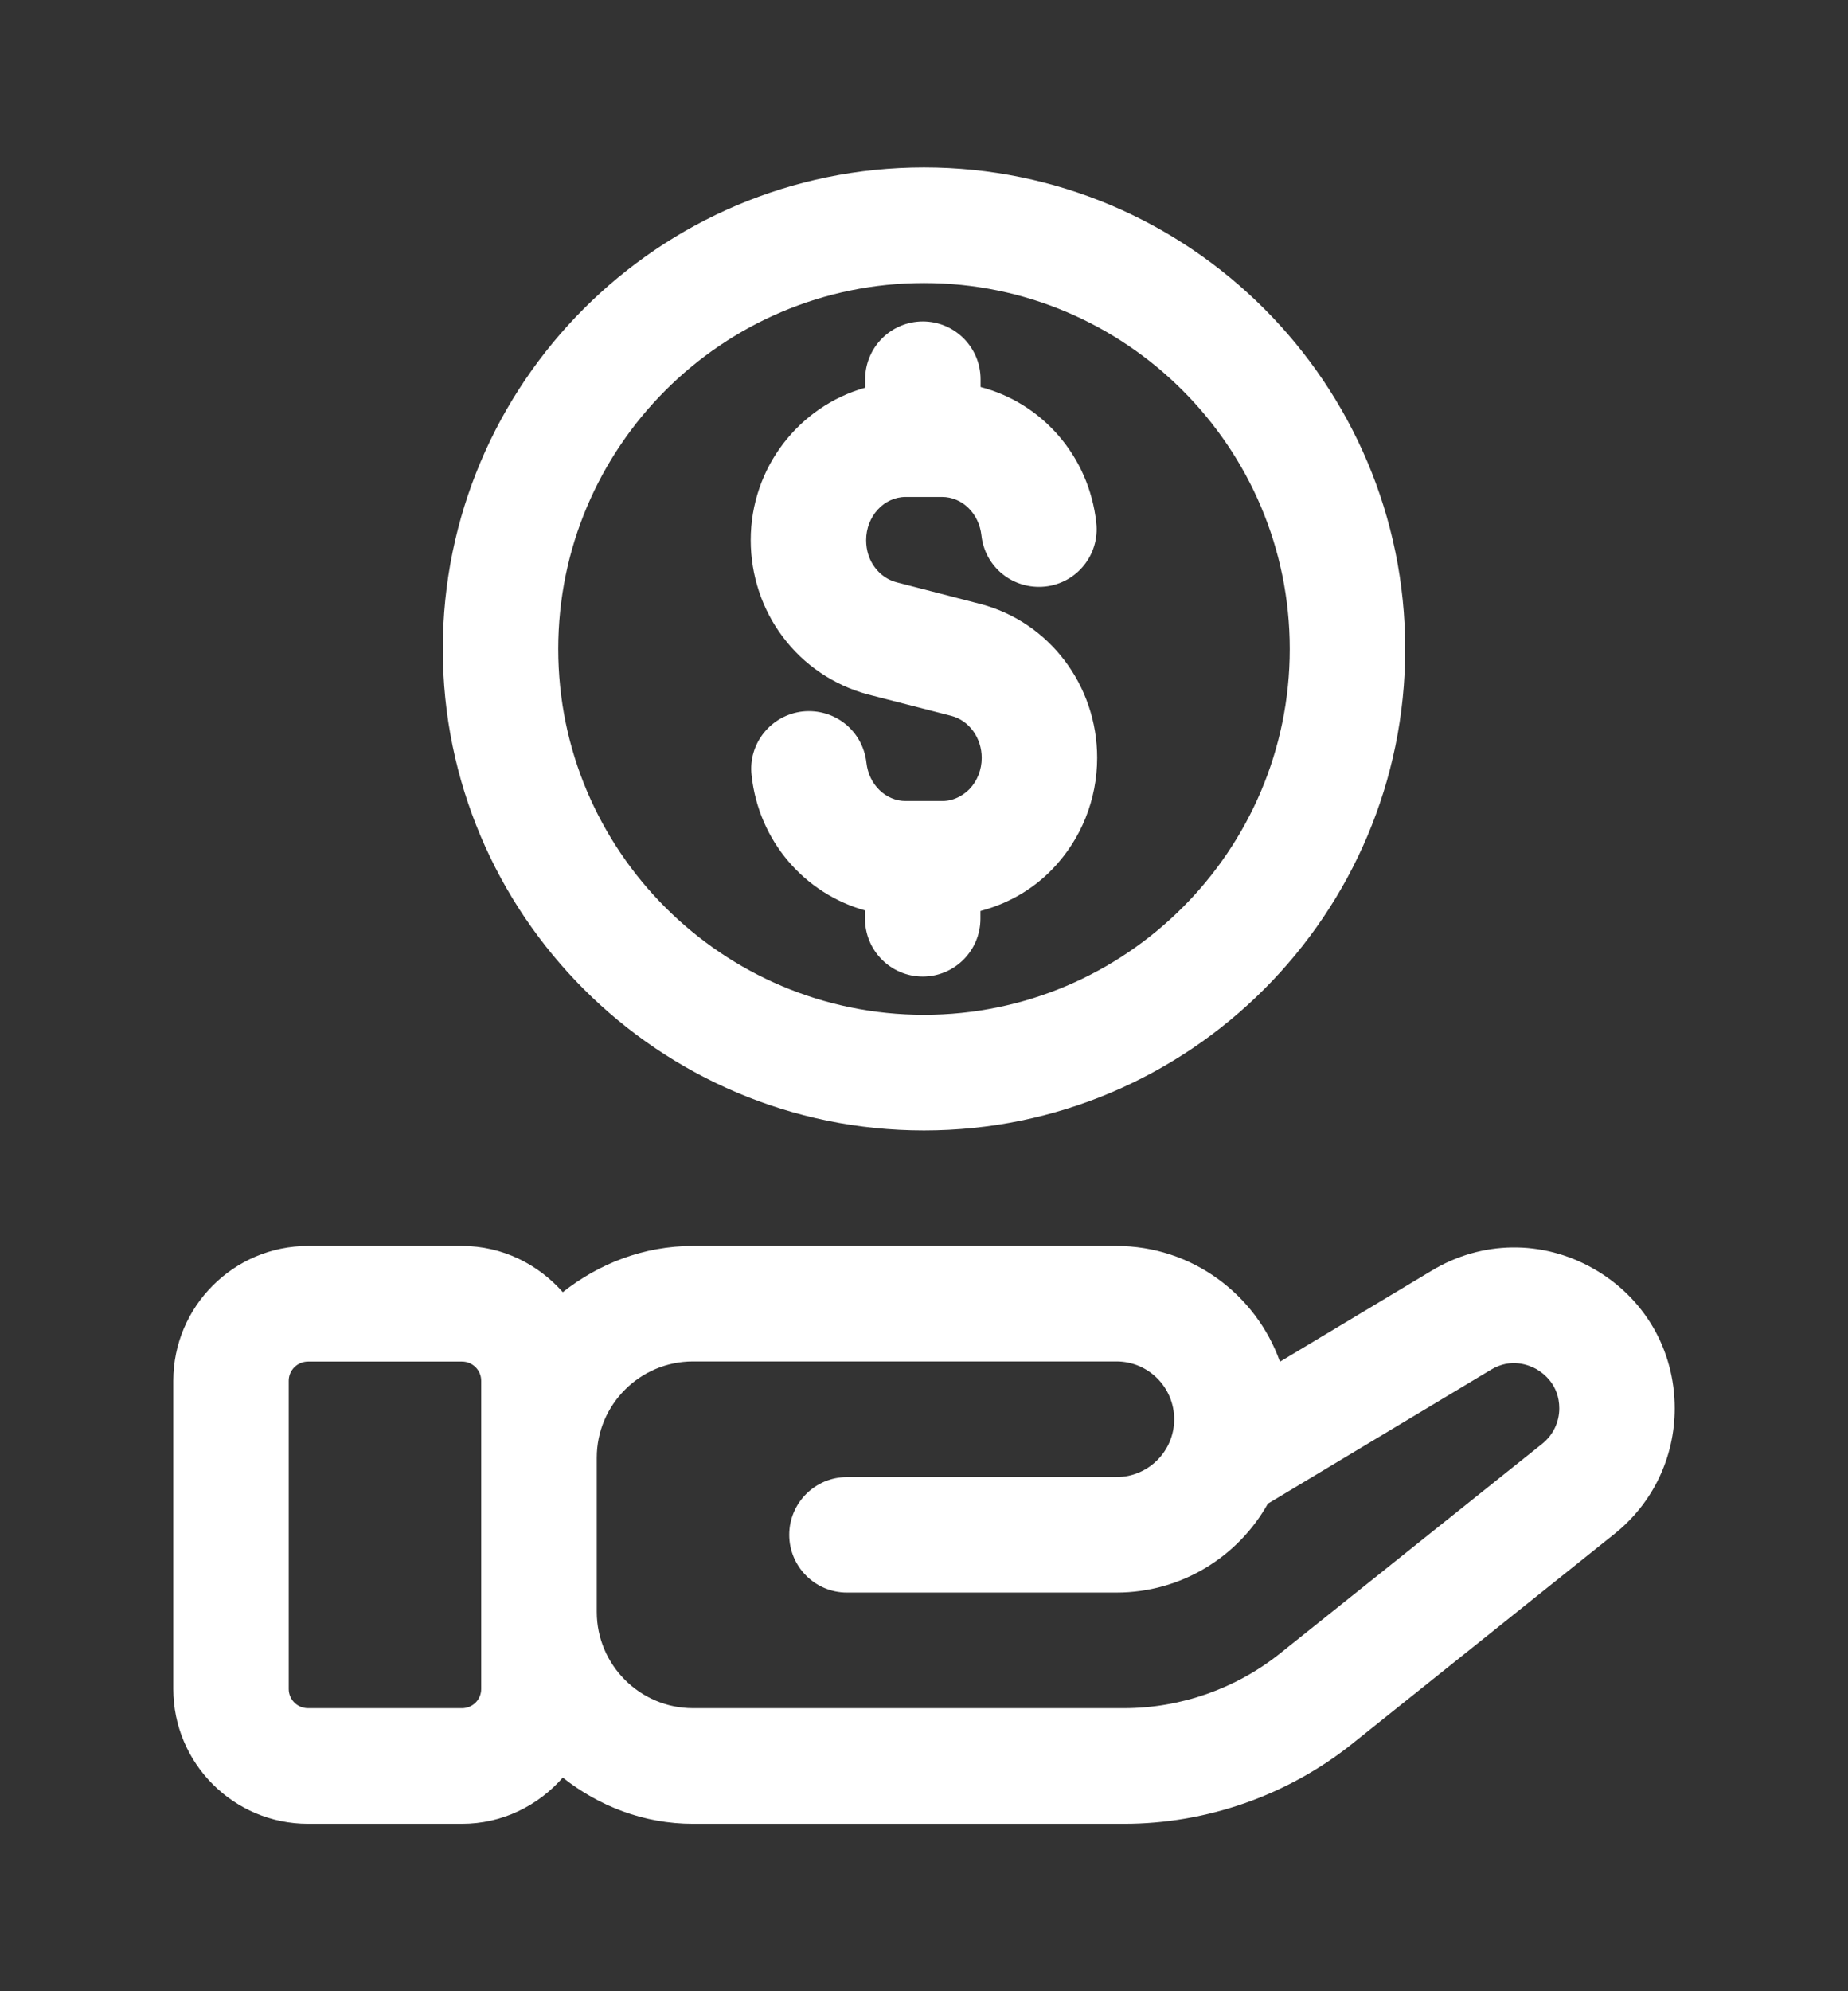 <svg xmlns="http://www.w3.org/2000/svg" width="13" height="14" viewBox="0 0 13 14" fill="none">
  <rect x="0" y="0" width="13" height="14" fill="#333333" stroke="none"/>
  <path d="M11.208 8.919C10.85 8.716 10.424 8.721 10.071 8.934L9.004 9.574C8.836 9.101 8.384 8.76 7.854 8.76H4.875C4.528 8.76 4.212 8.885 3.959 9.085C3.785 8.888 3.533 8.76 3.25 8.76H2.167C1.644 8.76 1.219 9.186 1.219 9.708V11.875C1.219 12.398 1.644 12.823 2.167 12.823H3.25C3.533 12.823 3.785 12.696 3.959 12.498C4.212 12.698 4.528 12.823 4.875 12.823H7.907C8.488 12.823 9.059 12.623 9.514 12.259L11.358 10.784C11.627 10.569 11.781 10.247 11.781 9.902C11.781 9.49 11.567 9.122 11.208 8.919ZM3.385 11.875C3.385 11.95 3.325 12.01 3.25 12.01H2.167C2.092 12.01 2.031 11.95 2.031 11.875V9.708C2.031 9.634 2.092 9.573 2.167 9.573H3.25C3.325 9.573 3.385 9.634 3.385 9.708V10.25V11.333V11.875ZM10.85 10.15L9.006 11.624C8.695 11.873 8.305 12.01 7.906 12.01H4.875C4.502 12.01 4.198 11.706 4.198 11.333V10.249C4.198 9.876 4.502 9.572 4.875 9.572H7.854C8.078 9.572 8.26 9.754 8.26 9.979C8.26 10.203 8.078 10.385 7.854 10.385H5.958C5.734 10.385 5.552 10.567 5.552 10.791C5.552 11.015 5.734 11.197 5.958 11.197H7.854C8.311 11.197 8.71 10.945 8.919 10.572L10.489 9.63C10.631 9.544 10.759 9.599 10.808 9.626C10.856 9.654 10.969 9.735 10.969 9.902C10.969 9.999 10.925 10.09 10.85 10.15ZM6.5 7.948C8.367 7.948 9.885 6.429 9.885 4.563C9.885 2.696 8.367 1.177 6.5 1.177C4.633 1.177 3.115 2.696 3.115 4.563C3.115 6.429 4.633 7.948 6.5 7.948ZM6.5 1.99C7.919 1.99 9.073 3.144 9.073 4.563C9.073 5.981 7.919 7.135 6.5 7.135C5.081 7.135 3.927 5.981 3.927 4.563C3.927 3.144 5.081 1.99 6.5 1.99ZM5.507 4.478C5.362 4.287 5.281 4.045 5.281 3.798C5.281 3.285 5.624 2.856 6.086 2.726V2.667C6.086 2.442 6.268 2.26 6.492 2.26C6.716 2.26 6.898 2.442 6.898 2.667V2.721C7.329 2.833 7.661 3.205 7.712 3.676C7.737 3.9 7.575 4.1 7.352 4.124C7.126 4.147 6.928 3.987 6.904 3.764C6.887 3.61 6.769 3.494 6.627 3.494H6.371C6.218 3.494 6.093 3.63 6.093 3.798C6.093 3.869 6.114 3.936 6.154 3.989C6.194 4.043 6.247 4.078 6.307 4.094L6.895 4.246C7.38 4.372 7.718 4.818 7.718 5.328C7.718 5.622 7.606 5.9 7.403 6.111C7.261 6.258 7.086 6.355 6.897 6.405V6.459C6.897 6.684 6.715 6.866 6.491 6.866C6.267 6.866 6.085 6.684 6.085 6.459V6.401C5.662 6.283 5.337 5.916 5.287 5.45C5.262 5.227 5.424 5.027 5.647 5.002C5.873 4.979 6.07 5.139 6.095 5.363C6.112 5.516 6.23 5.632 6.372 5.632H6.628C6.723 5.632 6.789 5.579 6.82 5.548C6.875 5.49 6.906 5.412 6.906 5.329C6.906 5.188 6.818 5.066 6.692 5.033L6.104 4.882C5.866 4.818 5.654 4.675 5.507 4.478Z" fill="white"/>
</svg>
